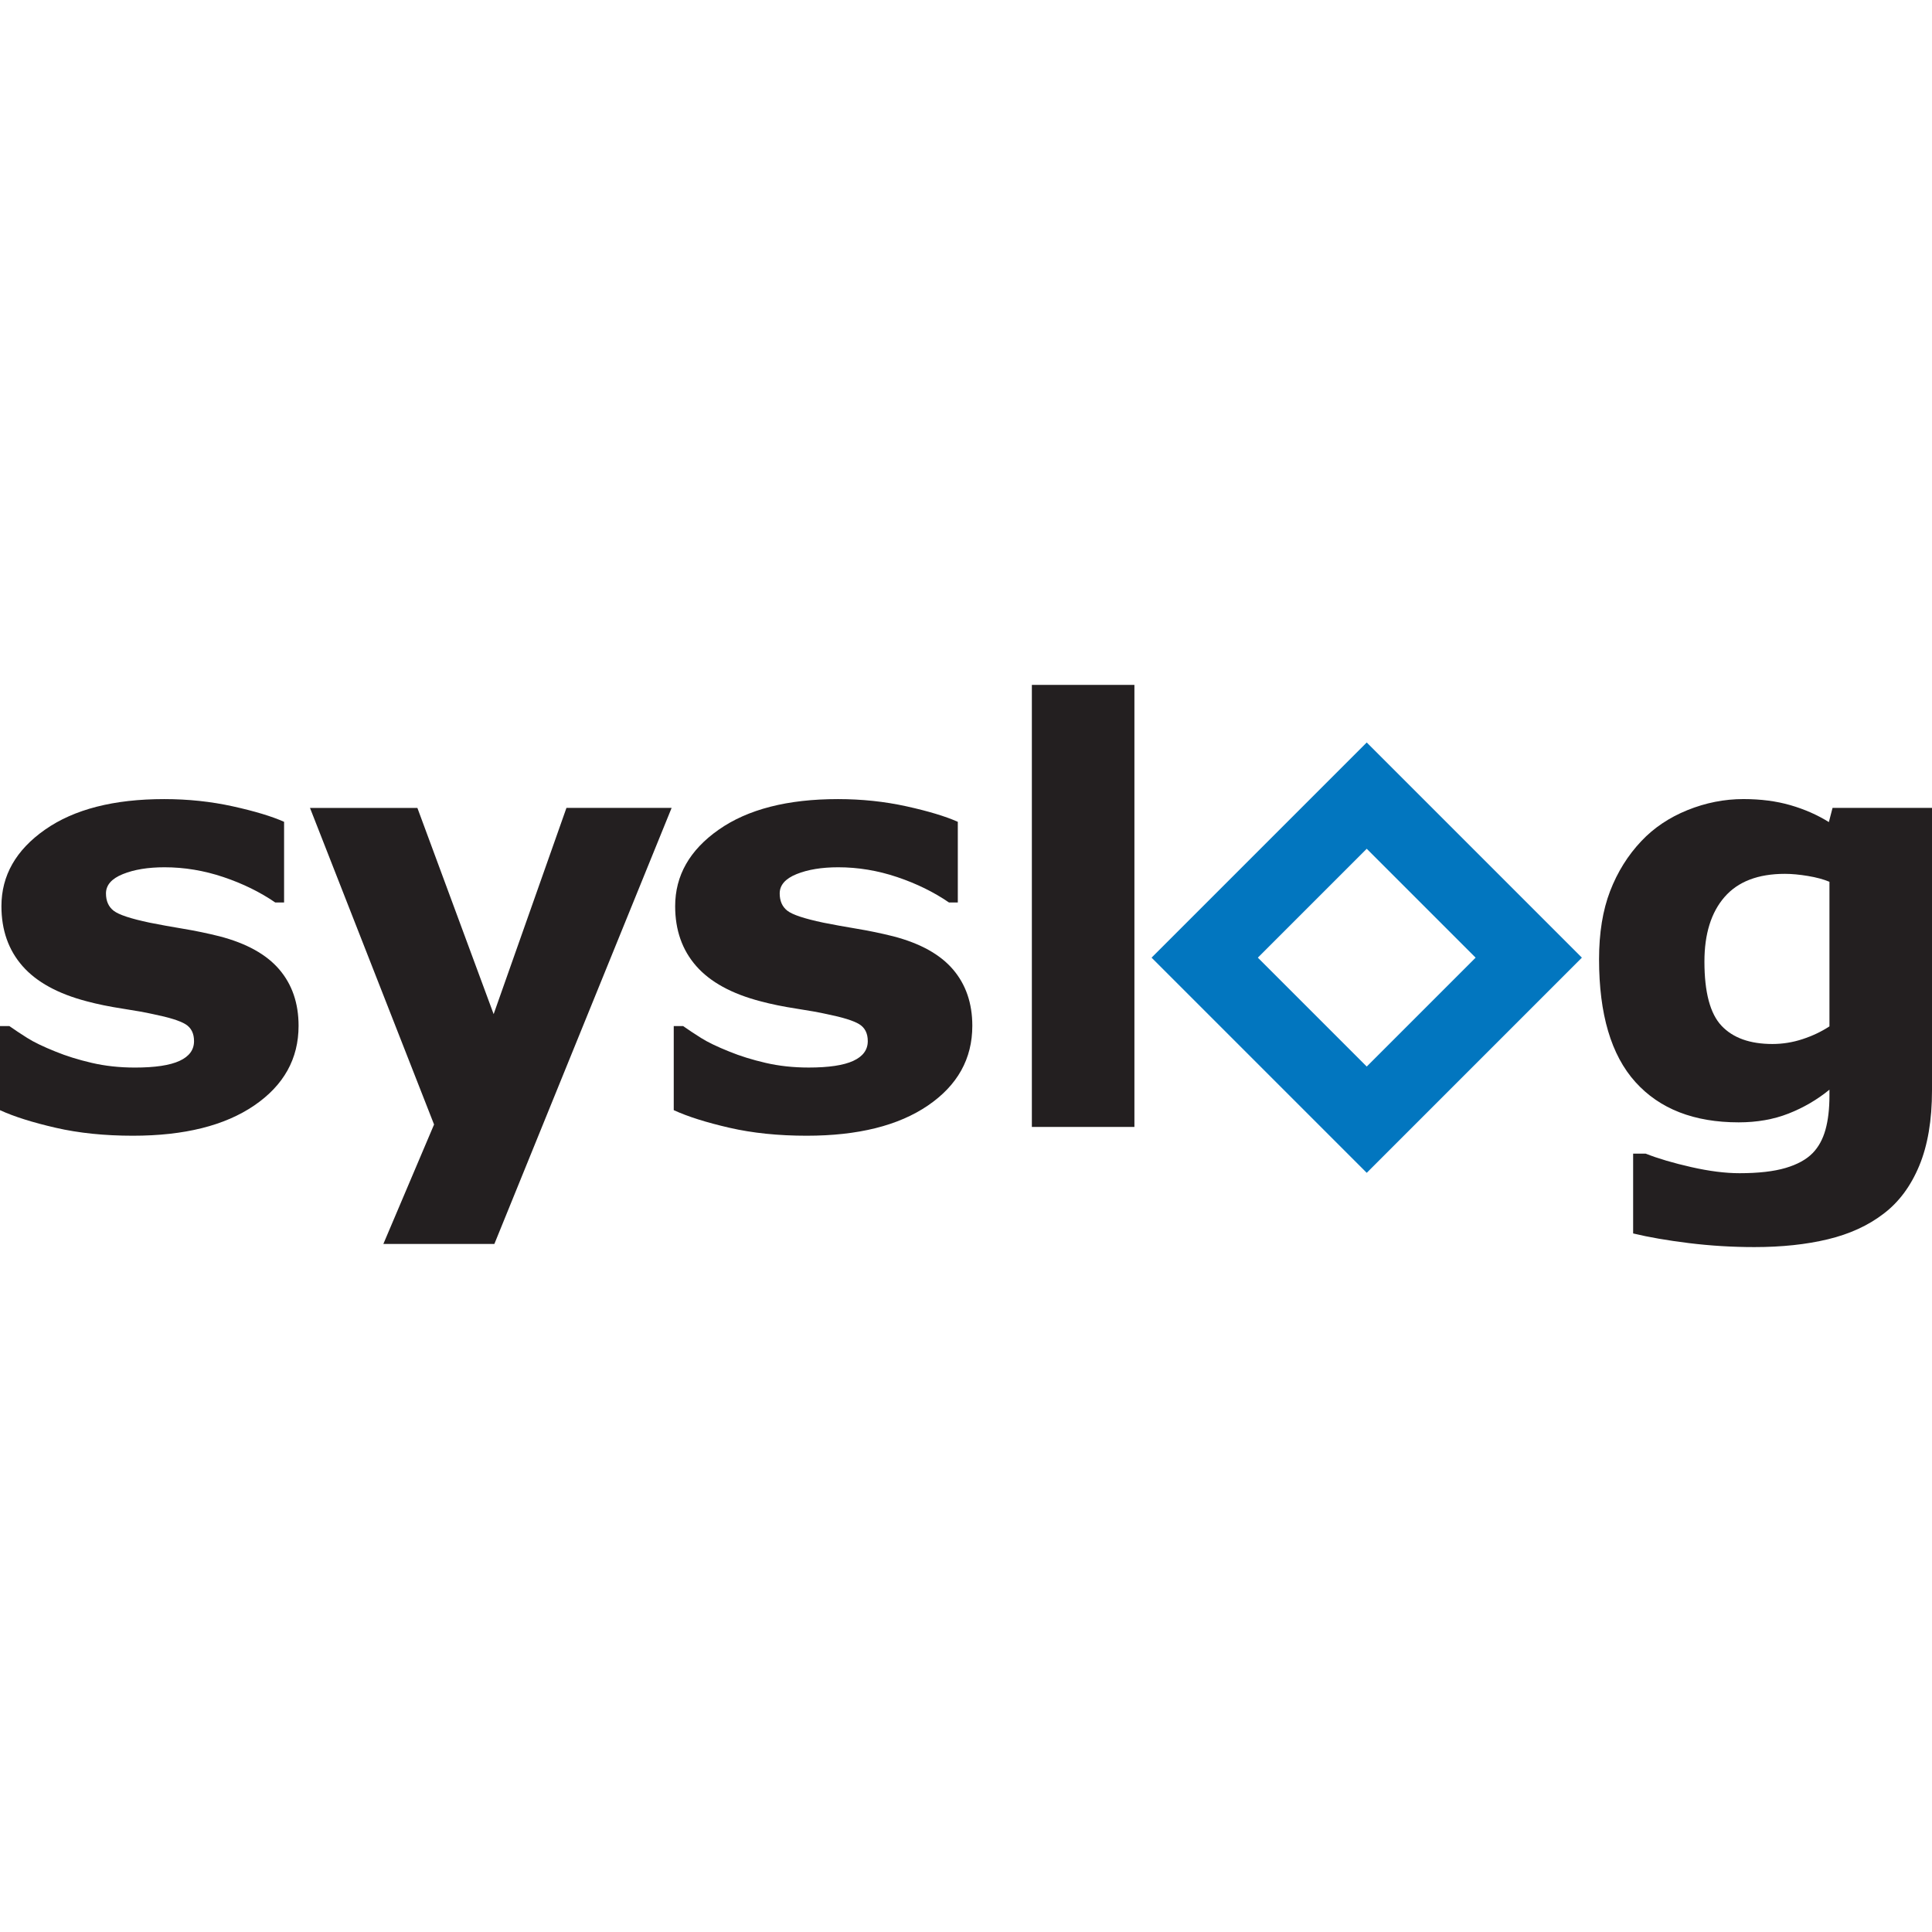 <svg xmlns="http://www.w3.org/2000/svg" xmlns:xlink="http://www.w3.org/1999/xlink" id="Layer_1" x="0" y="0" version="1.1" viewBox="0 0 100 100" xml:space="preserve" style="enable-background:new 0 0 100 100"><style type="text/css">.st0{fill:#231f20}.st1{fill:#0276bf}</style><g><path d="M15.454,53.095c0,1.706-0.765,3.08-2.294,4.124 c-1.529,1.044-3.622,1.566-6.279,1.566c-1.47,0-2.804-0.137-3.999-0.412 S0.725,57.796,0,57.462v-4.352h0.485c0.265,0.186,0.571,0.39,0.919,0.61 c0.348,0.221,0.841,0.458,1.478,0.713c0.549,0.225,1.171,0.419,1.867,0.581 s1.441,0.243,2.235,0.243c1.039,0,1.809-0.115,2.309-0.346 c0.5-0.23,0.75-0.571,0.75-1.022c0-0.402-0.147-0.694-0.441-0.875 c-0.294-0.181-0.853-0.355-1.676-0.522c-0.392-0.088-0.924-0.184-1.595-0.287 s-1.282-0.228-1.831-0.375C3,51.439,1.887,50.828,1.162,50 s-1.088-1.86-1.088-3.095c0-1.588,0.752-2.909,2.257-3.963 c1.505-1.054,3.561-1.581,6.168-1.581c1.235,0,2.419,0.125,3.551,0.375 s2.017,0.517,2.654,0.801v4.176h-0.456c-0.784-0.539-1.679-0.978-2.683-1.316 s-2.022-0.507-3.051-0.507c-0.853,0-1.571,0.118-2.154,0.353 s-0.875,0.569-0.875,1c0,0.392,0.132,0.691,0.397,0.897 c0.265,0.206,0.887,0.412,1.867,0.618c0.539,0.108,1.12,0.213,1.742,0.316 c0.622,0.103,1.247,0.233,1.875,0.39c1.392,0.363,2.421,0.934,3.088,1.713 C15.121,50.956,15.454,51.929,15.454,53.095z" class="st0"/><path d="M25.551,52.491l3.768-10.674h5.444L25.588,64.388h-5.746l2.625-6.184 l-6.422-16.386h5.559L25.551,52.491z" class="st0"/><path d="M50.327,53.095c0,1.706-0.765,3.08-2.294,4.124 c-1.529,1.044-3.622,1.566-6.279,1.566c-1.47,0-2.804-0.137-3.999-0.412 s-2.157-0.578-2.882-0.912v-4.352h0.485c0.265,0.186,0.571,0.39,0.919,0.61 c0.348,0.221,0.841,0.458,1.478,0.713c0.549,0.225,1.171,0.419,1.867,0.581 c0.696,0.162,1.441,0.243,2.235,0.243c1.039,0,1.809-0.115,2.309-0.346 c0.5-0.23,0.75-0.571,0.75-1.022c0-0.402-0.147-0.694-0.441-0.875 c-0.294-0.181-0.853-0.355-1.676-0.522c-0.392-0.088-0.924-0.184-1.595-0.287 c-0.671-0.103-1.282-0.228-1.831-0.375C37.872,51.439,36.76,50.828,36.034,50 s-1.088-1.86-1.088-3.095c0-1.588,0.752-2.909,2.257-3.963 c1.505-1.054,3.561-1.581,6.168-1.581c1.235,0,2.419,0.125,3.551,0.375 s2.017,0.517,2.654,0.801v4.176h-0.456c-0.784-0.539-1.679-0.978-2.683-1.316 s-2.022-0.507-3.051-0.507c-0.853,0-1.571,0.118-2.154,0.353 s-0.875,0.569-0.875,1c0,0.392,0.132,0.691,0.397,0.897 c0.265,0.206,0.887,0.412,1.867,0.618c0.539,0.108,1.12,0.213,1.742,0.316 c0.622,0.103,1.247,0.233,1.875,0.39c1.392,0.363,2.421,0.934,3.088,1.713 C49.993,50.956,50.327,51.929,50.327,53.095z" class="st0"/><path d="M58.717,58.33h-5.308V35.45h5.308V58.33z" class="st0"/><path d="M100,56.433c0,1.549-0.221,2.853-0.662,3.911 c-0.441,1.059-1.059,1.887-1.853,2.485c-0.794,0.608-1.752,1.046-2.875,1.316 c-1.122,0.27-2.389,0.404-3.801,0.404c-1.147,0-2.277-0.069-3.389-0.206 s-2.076-0.304-2.889-0.5v-4.132h0.646c0.646,0.255,1.434,0.488,2.364,0.698 c0.93,0.211,1.762,0.316,2.496,0.316c0.979,0,1.774-0.091,2.387-0.272 c0.611-0.181,1.078-0.439,1.402-0.772c0.304-0.314,0.523-0.716,0.66-1.206 c0.137-0.49,0.206-1.078,0.206-1.764v-0.309 c-0.636,0.52-1.342,0.931-2.115,1.235s-1.635,0.456-2.584,0.456 c-2.311,0-4.093-0.696-5.346-2.088c-1.254-1.392-1.88-3.509-1.88-6.352 c0-1.363,0.191-2.539,0.572-3.529c0.382-0.99,0.92-1.853,1.616-2.588 c0.646-0.686,1.441-1.22,2.386-1.603c0.945-0.382,1.913-0.573,2.9-0.573 c0.892,0,1.702,0.105,2.431,0.316c0.729,0.211,1.392,0.502,1.99,0.875 l0.191-0.735H100V56.433z M94.692,53.125v-7.484 c-0.304-0.127-0.675-0.228-1.115-0.301s-0.836-0.11-1.189-0.11 c-1.388,0-2.43,0.399-3.125,1.198s-1.042,1.914-1.042,3.345 c0,1.588,0.295,2.696,0.887,3.323c0.592,0.627,1.47,0.941,2.633,0.941 c0.528,0,1.046-0.083,1.555-0.25C93.807,53.62,94.272,53.399,94.692,53.125z" class="st0"/><path d="M70.742,43.932l5.636,5.636l-5.636,5.636l-5.636-5.636L70.742,43.932 M70.742,38.431L59.605,49.568l11.137,11.137L81.878,49.568L70.742,38.431 L70.742,38.431z" class="st1"/></g></svg>